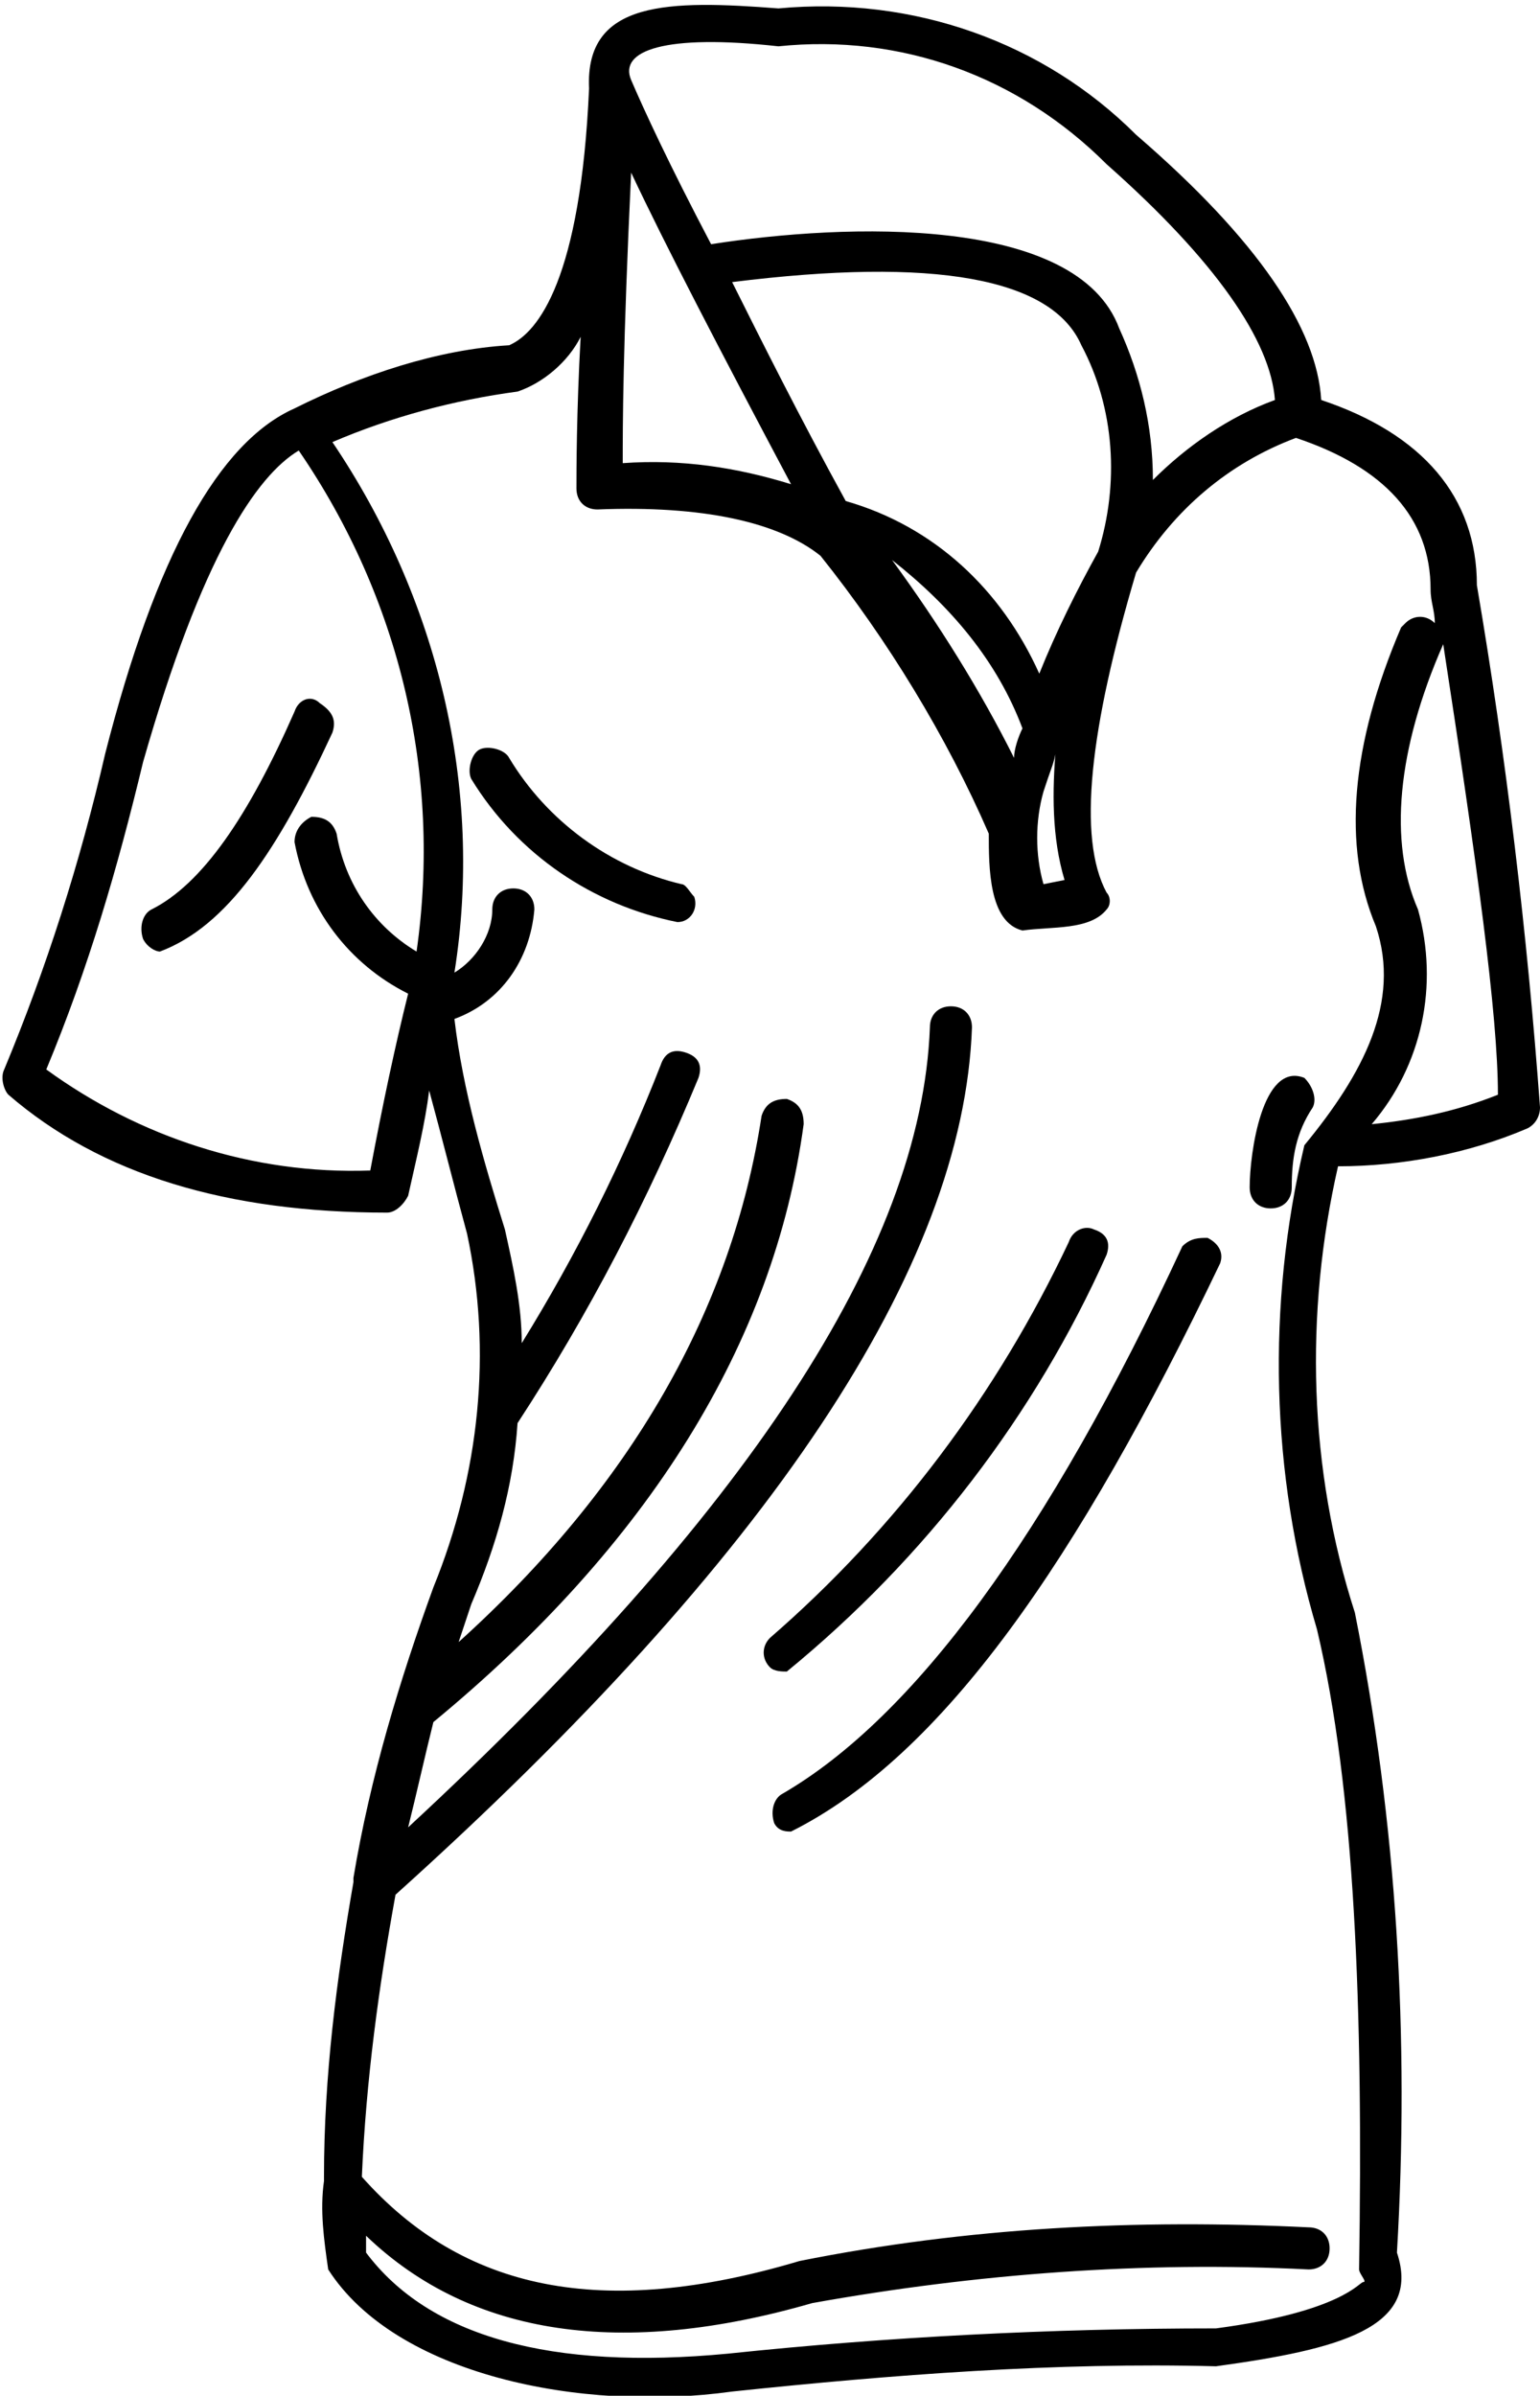 <?xml version="1.0" encoding="utf-8"?>
<!-- Generator: Adobe Illustrator 26.0.0, SVG Export Plug-In . SVG Version: 6.00 Build 0)  -->
<svg version="1.1" id="katman_1" xmlns="http://www.w3.org/2000/svg" xmlns:xlink="http://www.w3.org/1999/xlink" x="0px" y="0px"
	 viewBox="0 0 36.6 56.9" style="enable-background:new 0 0 36.6 56.9;" xml:space="preserve">
<g id="Layer_32">
	<path d="M18.7,39.7c3.3-2.7,5.9-6.1,7.6-9.9c0.1-0.3,0-0.5-0.3-0.6c-0.2-0.1-0.5,0-0.6,0.3c-1.7,3.6-4.1,6.8-7.1,9.4
		c-0.2,0.2-0.2,0.5,0,0.7C18.4,39.7,18.6,39.7,18.7,39.7z"/>
	<path d="M31,25.6c-1-0.4-1.3,1.8-1.3,2.6c0,0.3,0.2,0.5,0.5,0.5s0.5-0.2,0.5-0.5c0-0.7,0.1-1.3,0.5-1.9
		C31.3,26.1,31.2,25.8,31,25.6C31,25.6,31,25.6,31,25.6z"/>
	<path d="M35.1,13.9c0-2.1-1.3-3.6-3.7-4.4c-0.1-1.7-1.5-3.8-4.4-6.3c-2.2-2.2-5.3-3.3-8.5-3c-2.6-0.2-4.6-0.2-4.5,1.9
		c-0.2,4.5-1.2,5.8-1.9,6.1C10.4,8.3,8.6,8.9,7,9.7c-1.8,0.8-3.3,3.5-4.5,8.2l0,0c-0.6,2.6-1.4,5.1-2.4,7.5c-0.1,0.2,0,0.5,0.1,0.6
		c2.2,1.9,5.2,2.8,9,2.8c0.2,0,0.4-0.2,0.5-0.4c0.2-0.9,0.4-1.7,0.5-2.5c0.3,1.1,0.6,2.3,0.9,3.4c0.6,2.8,0.3,5.7-0.8,8.4l0,0l0,0
		c-0.8,2.2-1.5,4.5-1.9,6.9c0,0,0,0.1,0,0.1c-0.4,2.3-0.7,4.6-0.7,7c0,0,0,0,0,0.1c-0.1,0.7,0,1.4,0.1,2.1c1.6,2.5,6,3.4,9.6,2.9
		l0,0c3.8-0.4,7.7-0.7,11.5-0.6c2.9-0.4,4.9-0.9,4.3-2.7c0.3-5.1,0-10.2-1-15.2c-1.1-3.4-1.2-7.1-0.4-10.6c1.5,0,3.1-0.3,4.5-0.9
		c0.2-0.1,0.3-0.3,0.3-0.5C36.3,22.2,35.8,18,35.1,13.9z M18.5,1.1c2.9-0.3,5.7,0.7,7.8,2.8c2.6,2.3,3.9,4.2,4,5.6
		c-1.1,0.4-2.1,1.1-2.9,1.9c0-1.3-0.3-2.5-0.8-3.6c-1-2.7-6.5-2.5-9.7-2c-1-1.9-1.6-3.2-1.9-3.9S15.8,0.8,18.5,1.1z M25.3,20.9
		L24.8,21c-0.2-0.7-0.2-1.5,0-2.2l0.1-0.3c0.1-0.3,0.2-0.5,0.2-0.8C25,18.8,25,19.9,25.3,20.9z M24.7,16c-0.9-2-2.5-3.5-4.6-4.1
		c-1.1-2-2-3.8-2.7-5.2c4.8-0.6,7.6-0.1,8.3,1.5c0.8,1.5,0.9,3.3,0.4,4.9C25.6,14,25.1,15,24.7,16L24.7,16z M24.3,17.3
		c-0.1,0.2-0.2,0.5-0.2,0.7c-0.8-1.6-1.8-3.2-2.9-4.7C22.6,14.4,23.7,15.7,24.3,17.3L24.3,17.3z M15,4.1c0.8,1.7,2.1,4.2,3.8,7.4
		c-1.3-0.4-2.6-0.6-4-0.5C14.8,10.1,14.8,8.3,15,4.1z M9.9,22.6c-1-0.6-1.7-1.6-1.9-2.8c-0.1-0.3-0.3-0.4-0.6-0.4c0,0,0,0,0,0
		C7.2,19.5,7,19.7,7,20c0.3,1.6,1.3,2.9,2.7,3.6c-0.3,1.2-0.6,2.6-0.9,4.2c-2.8,0.1-5.5-0.8-7.7-2.4c1-2.4,1.7-4.8,2.3-7.3
		c1.4-4.9,2.7-6.8,3.7-7.4C9.5,14.2,10.5,18.4,9.9,22.6z M31,27.2c-0.9,3.8-0.8,7.8,0.3,11.5c0.9,3.8,1.1,9,1,15.2l0,0
		c0,0.1,0.2,0.3,0.1,0.3s-0.5,0.7-3.5,1.1c-3.9,0-7.8,0.2-11.6,0.6c-4.2,0.4-7.1-0.4-8.6-2.4v-0.4c2.5,2.4,6.1,2.9,10.6,1.6
		c3.9-0.7,7.9-1,11.8-0.8c0.3,0,0.5-0.2,0.5-0.5s-0.2-0.5-0.5-0.5c-4.1-0.2-8.1,0-12.1,0.8c-4.7,1.4-8,0.7-10.4-2
		C8.7,49.4,9,47.2,9.4,45c8.9-8,13.5-14.9,13.7-20.6c0-0.3-0.2-0.5-0.5-0.5s-0.5,0.2-0.5,0.5C21.9,29.7,17.7,36,9.7,43.4
		c0.2-0.8,0.4-1.7,0.6-2.5c5.1-4.2,8.1-9,8.8-14.2c0-0.3-0.1-0.5-0.4-0.6c-0.3,0-0.5,0.1-0.6,0.4c0,0,0,0,0,0
		c-0.7,4.6-3.1,8.8-7.2,12.5c0.1-0.3,0.2-0.6,0.3-0.9c0.6-1.4,1-2.8,1.1-4.3c1.7-2.6,3.1-5.3,4.3-8.2c0.1-0.3,0-0.5-0.3-0.6
		c-0.3-0.1-0.5,0-0.6,0.3l0,0c-0.9,2.3-2,4.5-3.3,6.6c0-0.9-0.2-1.8-0.4-2.7c-0.5-1.6-1-3.3-1.2-5c1.1-0.4,1.8-1.4,1.9-2.6
		c0-0.3-0.2-0.5-0.5-0.5c0,0,0,0,0,0c-0.3,0-0.5,0.2-0.5,0.5c0,0,0,0,0,0c0,0.6-0.4,1.2-0.9,1.5c0.7-4.4-0.4-8.9-2.9-12.6
		c1.4-0.6,2.9-1,4.4-1.2c0.6-0.2,1.2-0.7,1.5-1.3c-0.1,1.8-0.1,3.2-0.1,3.6c0,0.3,0.2,0.5,0.5,0.5c0,0,0,0,0,0
		c2.5-0.1,4.3,0.3,5.3,1.1c1.6,2,3,4.3,4,6.6c0,0.8,0,2.1,0.8,2.3c0.7-0.1,1.6,0,2-0.5c0.1-0.1,0.1-0.3,0-0.4
		c-0.7-1.3-0.4-3.9,0.7-7.6c0.9-1.5,2.2-2.6,3.8-3.2c2.1,0.7,3.2,1.9,3.2,3.6c0,0.3,0.1,0.5,0.1,0.8c-0.2-0.2-0.5-0.2-0.7,0
		c0,0-0.1,0.1-0.1,0.1c-1.2,2.8-1.4,5.2-0.6,7.1C33.3,23.8,32.4,25.5,31,27.2z M32.6,26.7c1.2-1.4,1.6-3.3,1.1-5.1
		c-0.7-1.6-0.5-3.8,0.6-6.3c0.8,5.2,1.3,8.8,1.3,10.7C34.6,26.4,33.6,26.6,32.6,26.7z"/>
	<path d="M16.2,21c-1.7-0.4-3.2-1.5-4.1-3c-0.1-0.2-0.5-0.3-0.7-0.2c-0.2,0.1-0.3,0.5-0.2,0.7c1.1,1.8,2.9,3,4.9,3.4
		c0.3,0,0.5-0.3,0.4-0.6C16.4,21.2,16.3,21,16.2,21z"/>
	<path d="M7,16.9c-1.1,2.5-2.2,4.1-3.4,4.7c-0.2,0.1-0.3,0.4-0.2,0.7c0.1,0.2,0.3,0.3,0.4,0.3c1.6-0.6,2.8-2.4,4.1-5.2
		c0.1-0.3,0-0.5-0.3-0.7C7.4,16.5,7.1,16.6,7,16.9z"/>
	<path d="M28.1,29.6c-3.2,6.9-6.4,11.2-9.5,13c-0.2,0.1-0.3,0.4-0.2,0.7c0.1,0.2,0.3,0.2,0.4,0.2c3.6-1.8,6.8-6.4,10.2-13.5
		c0.1-0.3-0.1-0.5-0.3-0.6C28.5,29.4,28.3,29.4,28.1,29.6z"/>
</g>
</svg>
